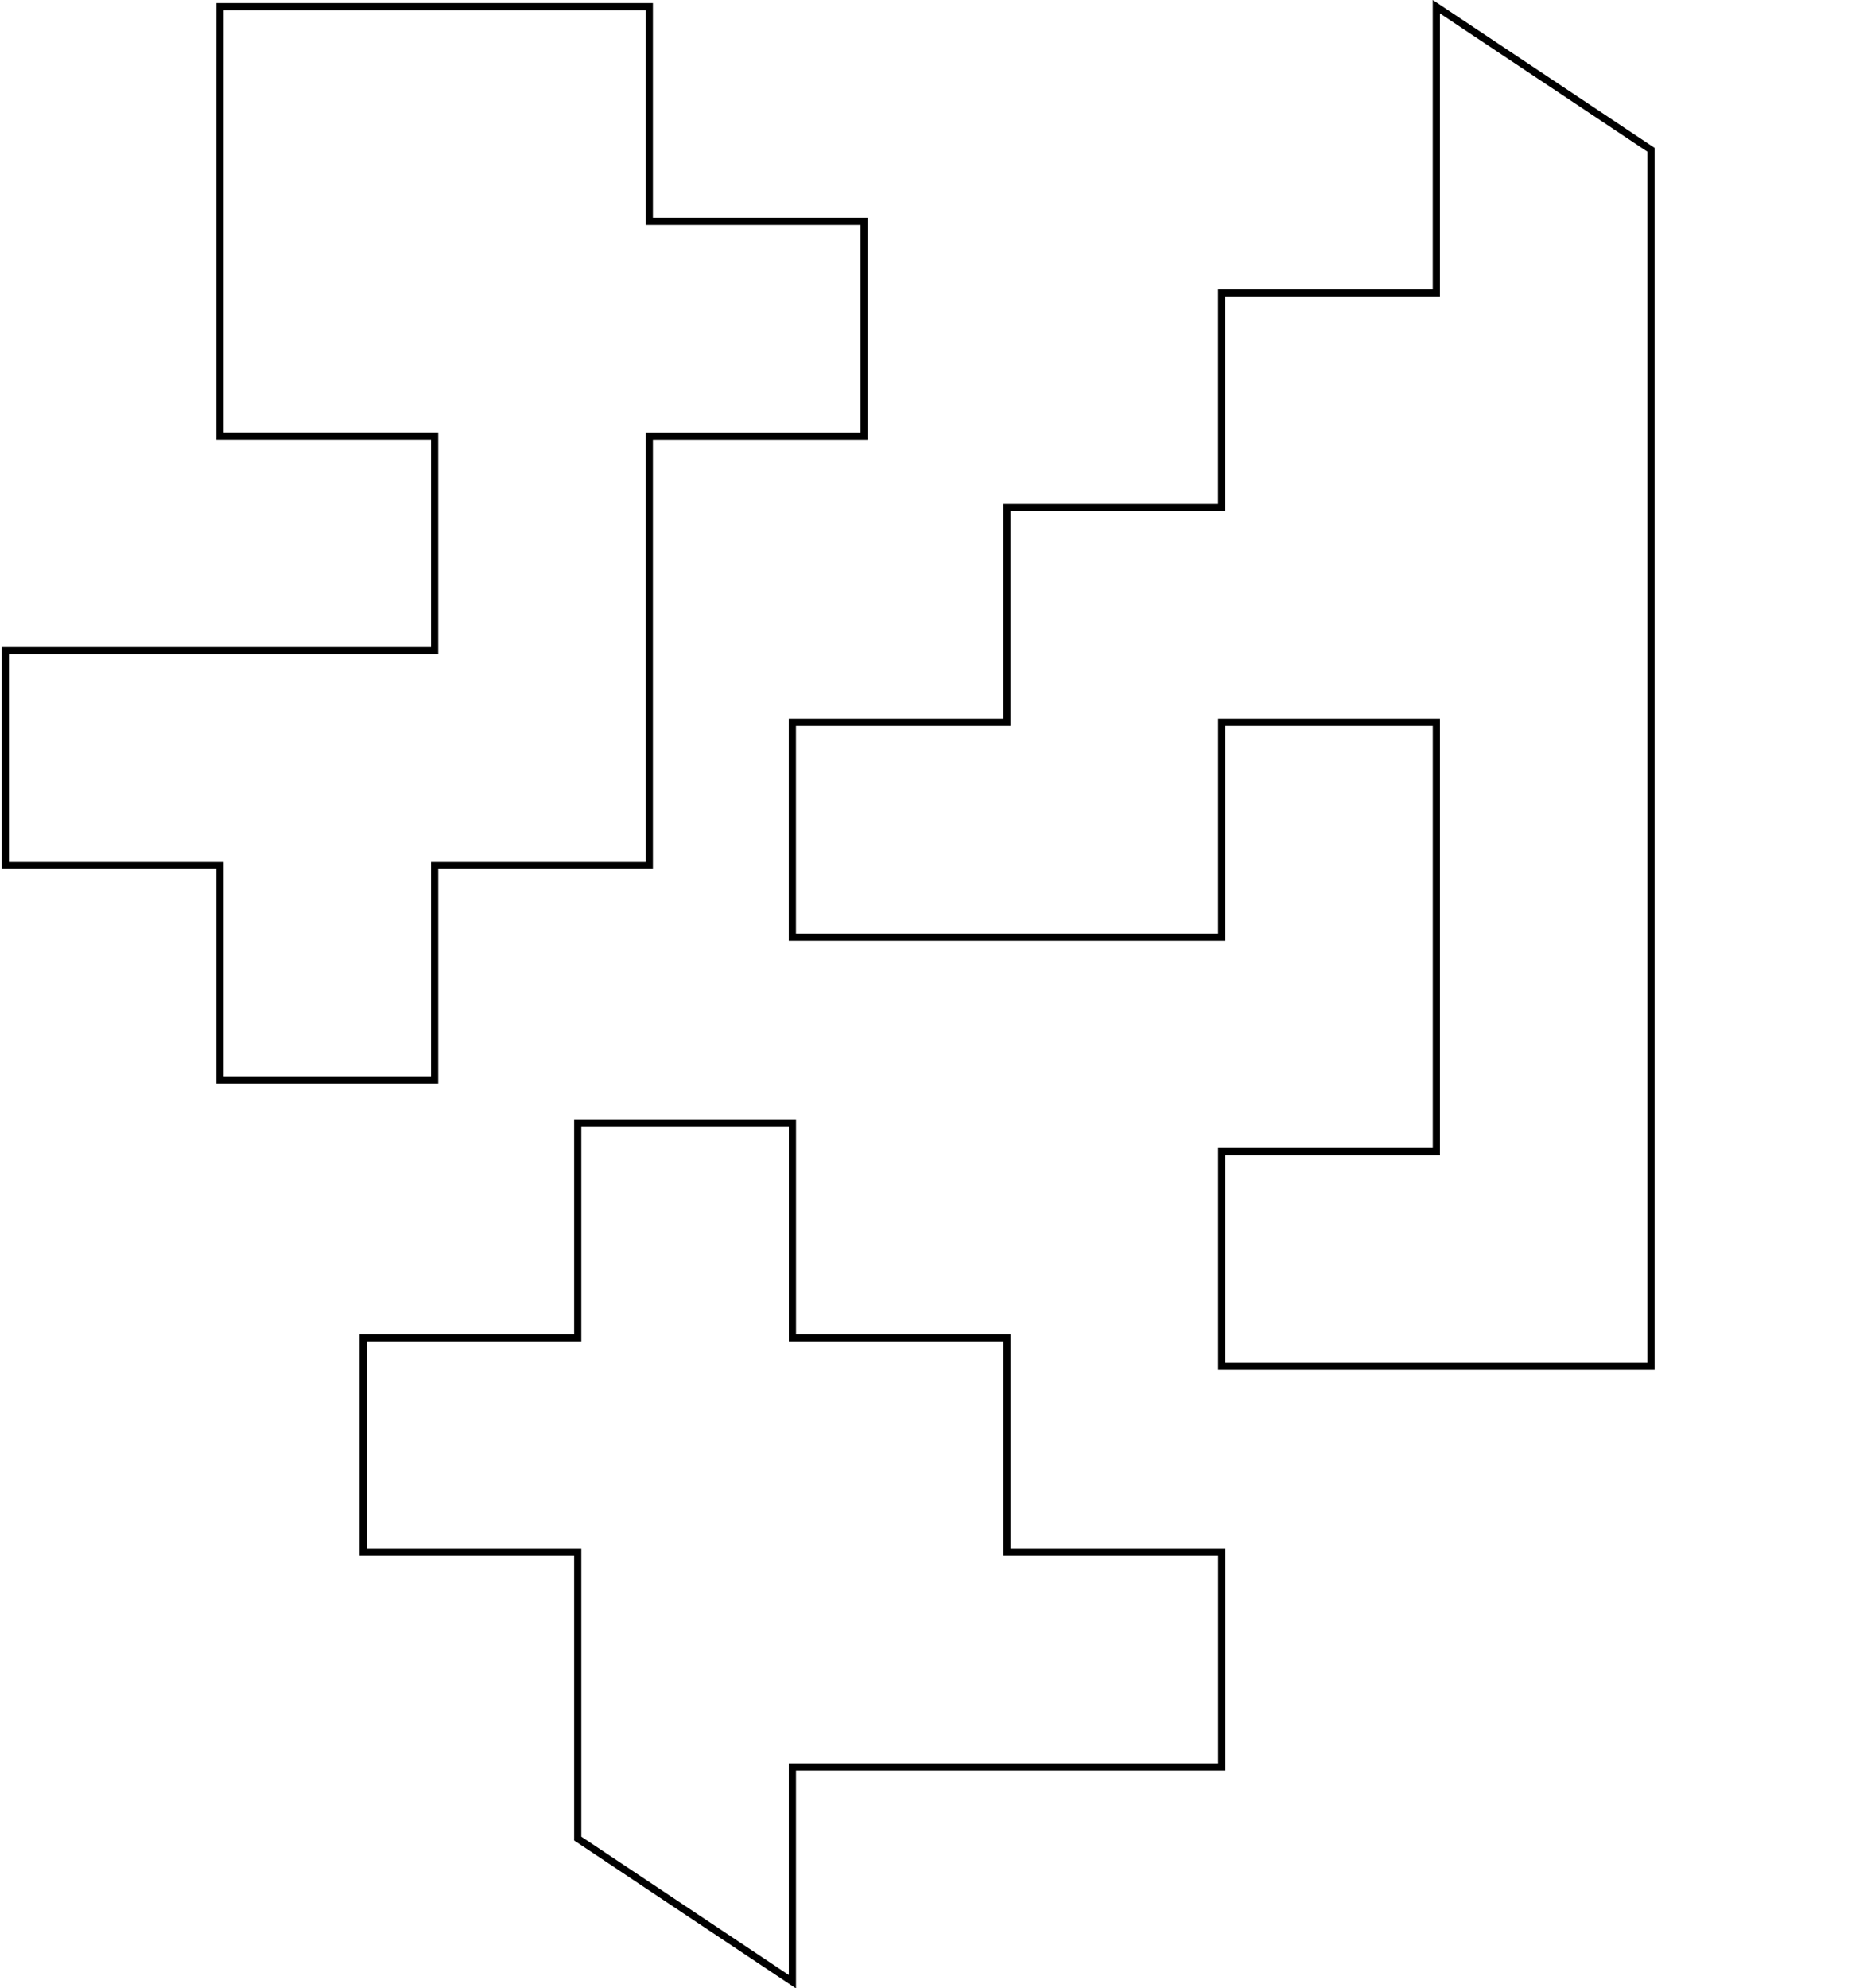 <?xml version="1.0" encoding="UTF-8" standalone="no"?>
<!-- Created with Inkscape (http://www.inkscape.org/) -->

<svg
   xmlns:dc="http://purl.org/dc/elements/1.1/"
   xmlns:cc="http://creativecommons.org/ns#"
   xmlns:rdf="http://www.w3.org/1999/02/22-rdf-syntax-ns#"
   xmlns:svg="http://www.w3.org/2000/svg"
   xmlns="http://www.w3.org/2000/svg"
   xmlns:sodipodi="http://sodipodi.sourceforge.net/DTD/sodipodi-0.dtd"
   xmlns:inkscape="http://www.inkscape.org/namespaces/inkscape"
   width="69.189mm"
   height="73.519mm"
   viewBox="0 0 69.189 73.519"
   version="1.1"
   id="svg8"
   inkscape:version="0.92.2 5c3e80d, 2017-08-06"
   sodipodi:docname="mask_high.svg">
  <defs
     id="defs2" />
  <sodipodi:namedview
     id="base"
     pagecolor="#ffffff"
     bordercolor="#666666"
     borderopacity="1.0"
     inkscape:pageopacity="0.0"
     inkscape:pageshadow="2"
     inkscape:zoom="1.4"
     inkscape:cx="7.7654644"
     inkscape:cy="124.22692"
     inkscape:document-units="mm"
     inkscape:current-layer="layer1"
     showgrid="true"
     fit-margin-top="0"
     fit-margin-left="0"
     fit-margin-right="0"
     fit-margin-bottom="0"
     inkscape:window-width="1920"
     inkscape:window-height="1056"
     inkscape:window-x="1080"
     inkscape:window-y="436"
     inkscape:window-maximized="1">
    <inkscape:grid
       type="xygrid"
       id="grid4504"
       originx="-58.01"
       originy="-170.144" />
  </sodipodi:namedview>
  <g
     inkscape:label="Calque 1"
     inkscape:groupmode="layer"
     id="layer1"
     transform="translate(-58.01,-53.336)">
    <path
       style="fill:none;stroke:#000000;stroke-width:0.265px;stroke-linecap:butt;stroke-linejoin:miter;stroke-opacity:1"
       d="m 66.146,56.229 v 13.229 h 7.938 v 7.938 h -7.938 -7.937 v 7.938 h 7.937 v 7.938 h 7.938 v -7.938 h 7.938 v -15.875 h 7.938 v -7.938 h -7.938 v -7.938 h -15.875 z"
       id="path4508"
       inkscape:connector-curvature="0" />
    <path
       style="fill:none;stroke:#000000;stroke-width:0.265px;stroke-linecap:butt;stroke-linejoin:miter;stroke-opacity:1"
       d="m 111.125,53.583 v 10.583 h -7.938 v 7.938 h -7.938 v 7.938 h -7.938 v 7.938 H 103.188 v -7.938 h 7.938 v 15.875 h -7.938 v 7.938 h 7.938 7.938 V 87.979 74.75 69.458 58.875 Z"
       id="path4510"
       inkscape:connector-curvature="0" />
    <path
       style="fill:none;stroke:#000000;stroke-width:0.265px;stroke-linecap:butt;stroke-linejoin:miter;stroke-opacity:1"
       d="m 79.375,121.317 v -10.583 h -7.938 v -7.938 h 7.938 v -7.937 h 7.938 v 7.937 h 7.938 v 7.938 h 7.938 v 7.938 H 87.312 v 7.938 z"
       id="path4512"
       inkscape:connector-curvature="0" />
  </g>
</svg>
